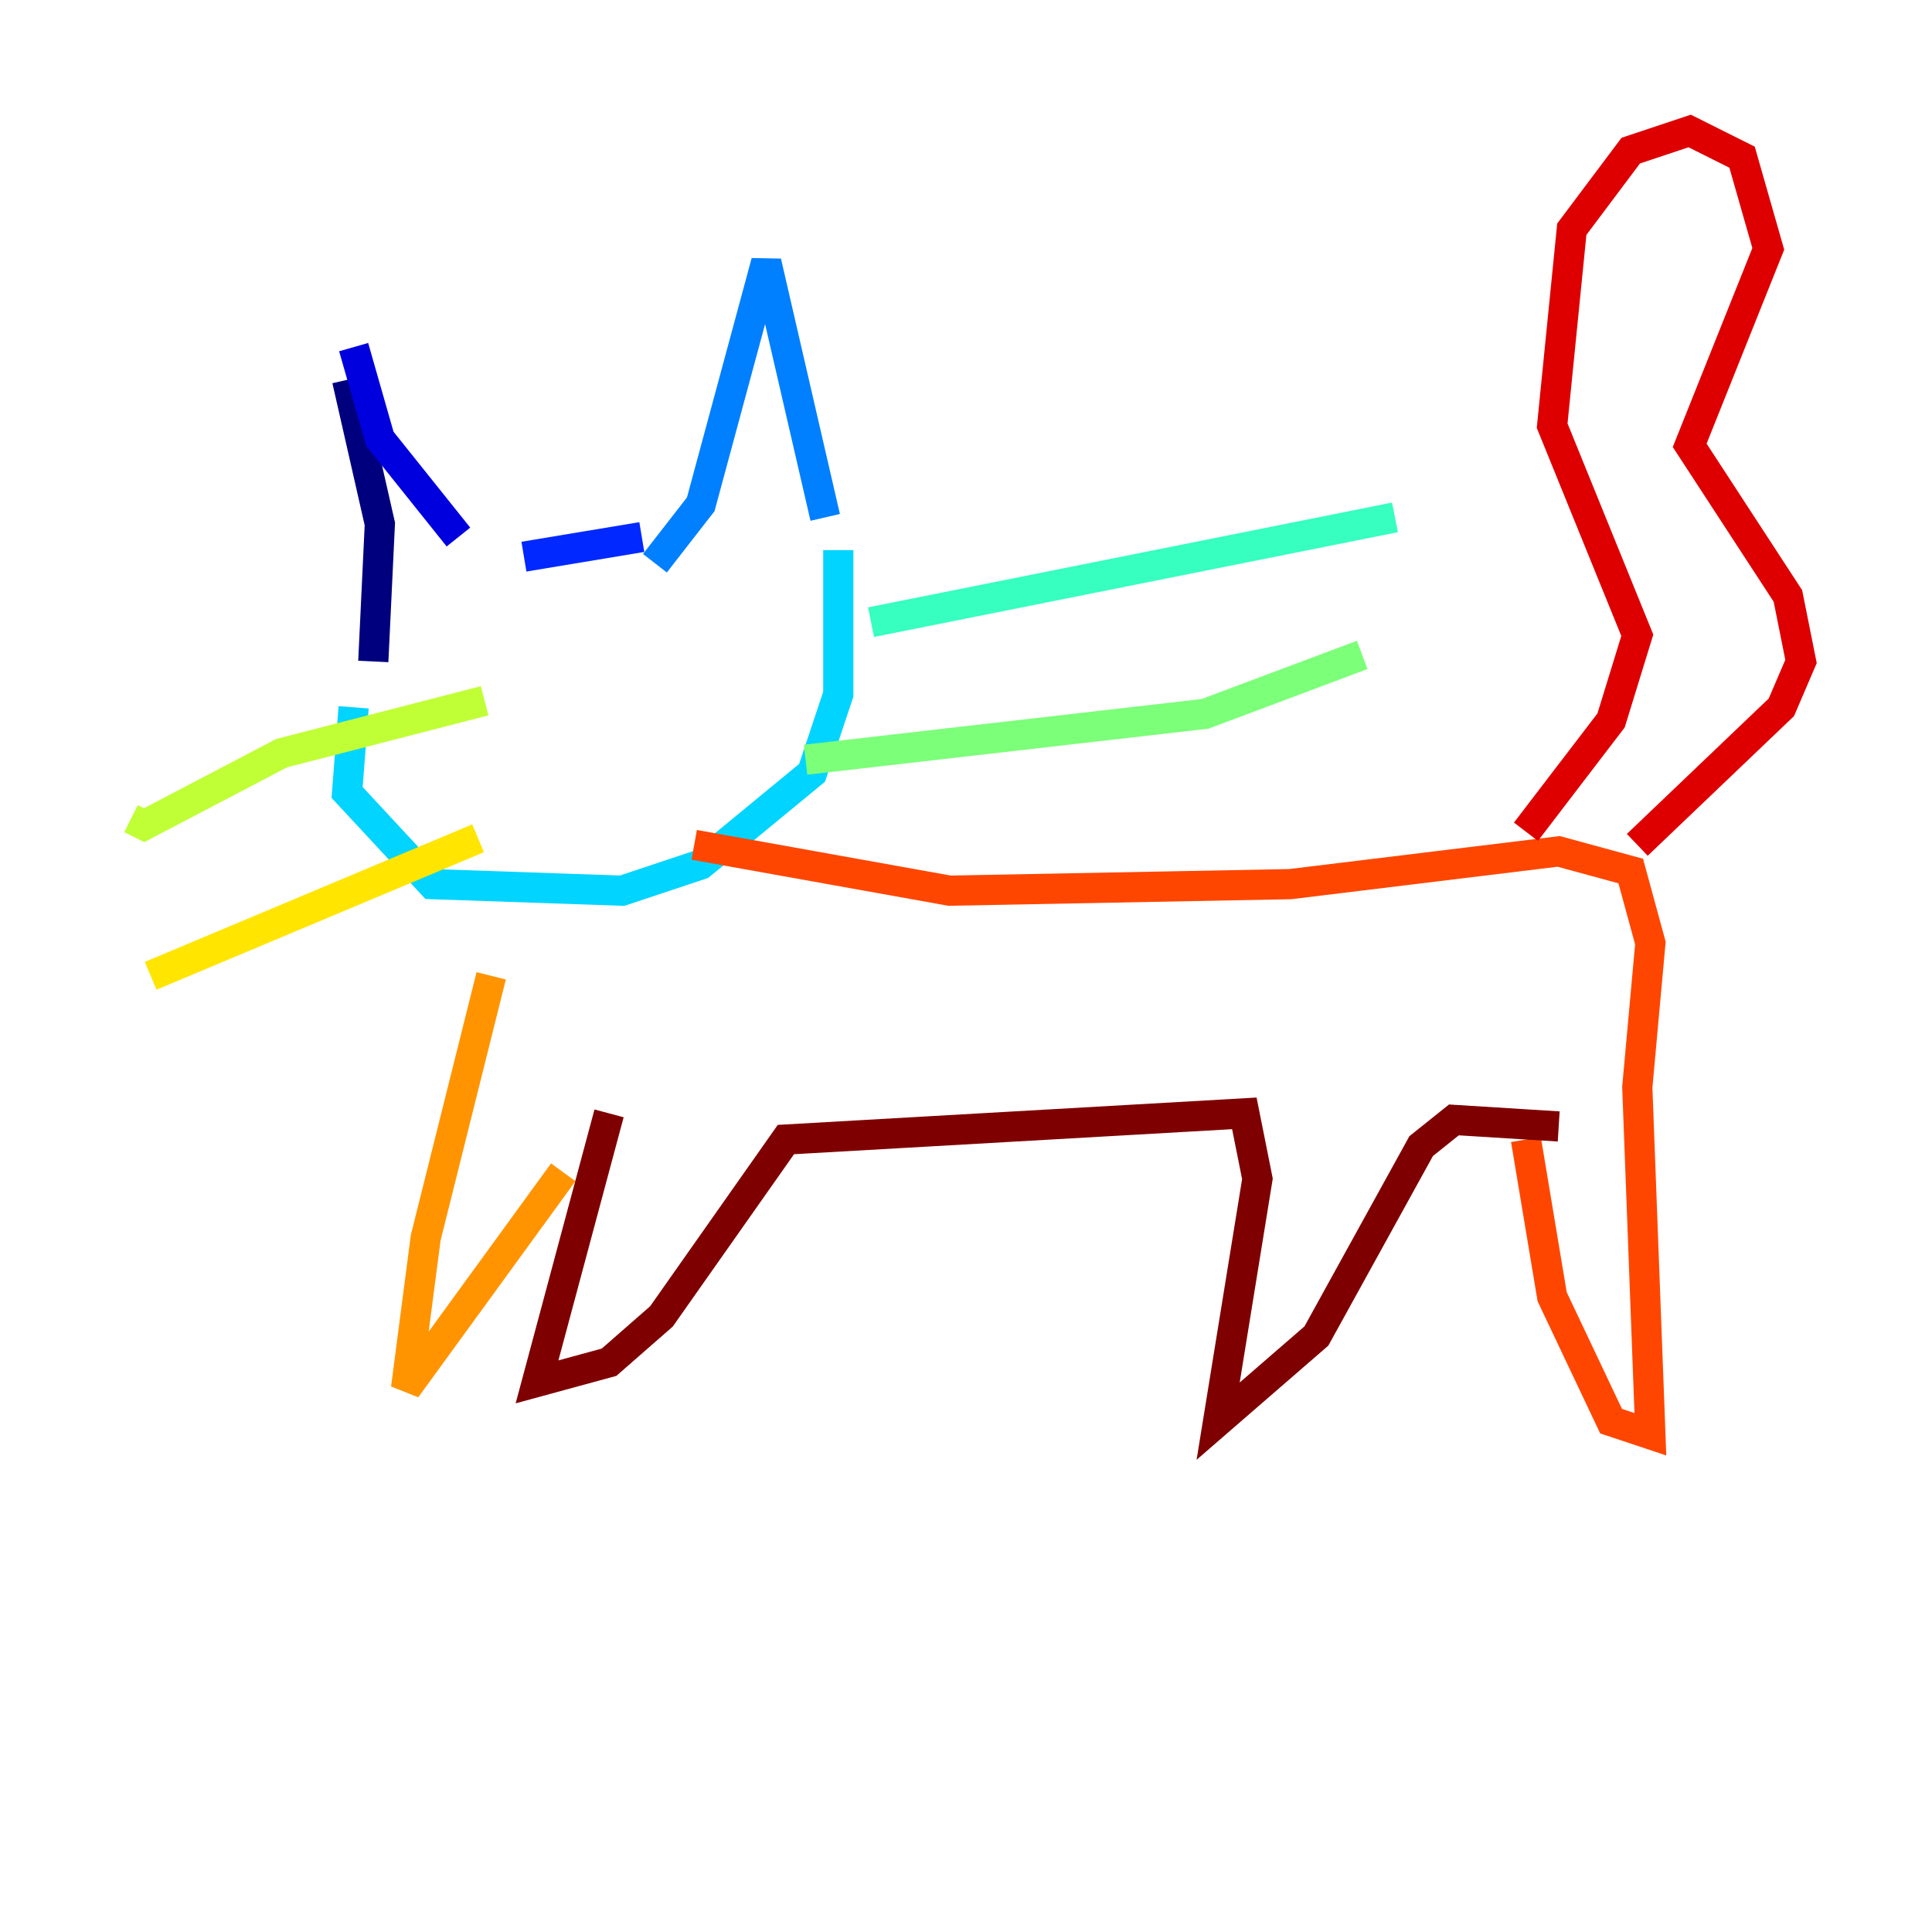 <?xml version="1.0" encoding="utf-8" ?>
<svg baseProfile="tiny" height="128" version="1.2" viewBox="0,0,128,128" width="128" xmlns="http://www.w3.org/2000/svg" xmlns:ev="http://www.w3.org/2001/xml-events" xmlns:xlink="http://www.w3.org/1999/xlink"><defs /><polyline fill="none" points="22.997,25.166 25.166,34.712 24.732,43.824" stroke="#00007f" stroke-width="2" /><polyline fill="none" points="23.43,22.997 25.166,29.071 30.373,35.58" stroke="#0000de" stroke-width="2" /><polyline fill="none" points="34.712,36.881 42.522,35.58" stroke="#0028ff" stroke-width="2" /><polyline fill="none" points="43.39,37.315 46.427,33.41 50.766,17.356 54.671,34.278" stroke="#0080ff" stroke-width="2" /><polyline fill="none" points="23.43,46.861 22.997,52.502 28.637,58.576 41.22,59.01 46.427,57.275 53.803,51.2 55.539,45.993 55.539,36.447" stroke="#00d4ff" stroke-width="2" /><polyline fill="none" points="57.709,41.22 92.42,34.278" stroke="#36ffc0" stroke-width="2" /><polyline fill="none" points="53.37,50.332 79.837,47.295 90.251,43.39" stroke="#7cff79" stroke-width="2" /><polyline fill="none" points="32.108,46.427 18.658,49.898 9.546,54.671 8.678,54.237" stroke="#c0ff36" stroke-width="2" /><polyline fill="none" points="31.675,55.539 9.98,64.651" stroke="#ffe500" stroke-width="2" /><polyline fill="none" points="32.542,64.651 28.203,82.007 26.902,91.986 37.315,77.668" stroke="#ff9400" stroke-width="2" /><polyline fill="none" points="45.993,55.973 62.915,59.01 85.478,58.576 103.268,56.407 108.041,57.709 109.342,62.481 108.475,72.027 109.342,95.024 106.739,94.156 102.834,85.912 101.098,75.498" stroke="#ff4600" stroke-width="2" /><polyline fill="none" points="101.098,55.105 106.739,47.729 108.475,42.088 102.834,28.203 104.136,15.186 108.041,9.98 111.946,8.678 115.417,10.414 117.153,16.488 111.946,29.505 118.454,39.485 119.322,43.824 118.02,46.861 108.475,55.973" stroke="#de0000" stroke-width="2" /><polyline fill="none" points="40.352,73.763 35.58,91.552 40.352,90.251 43.824,87.214 52.068,75.498 82.441,73.763 83.308,78.102 80.705,94.156 87.214,88.515 94.156,75.932 96.325,74.197 103.268,74.63" stroke="#7f0000" stroke-width="2" /></svg>